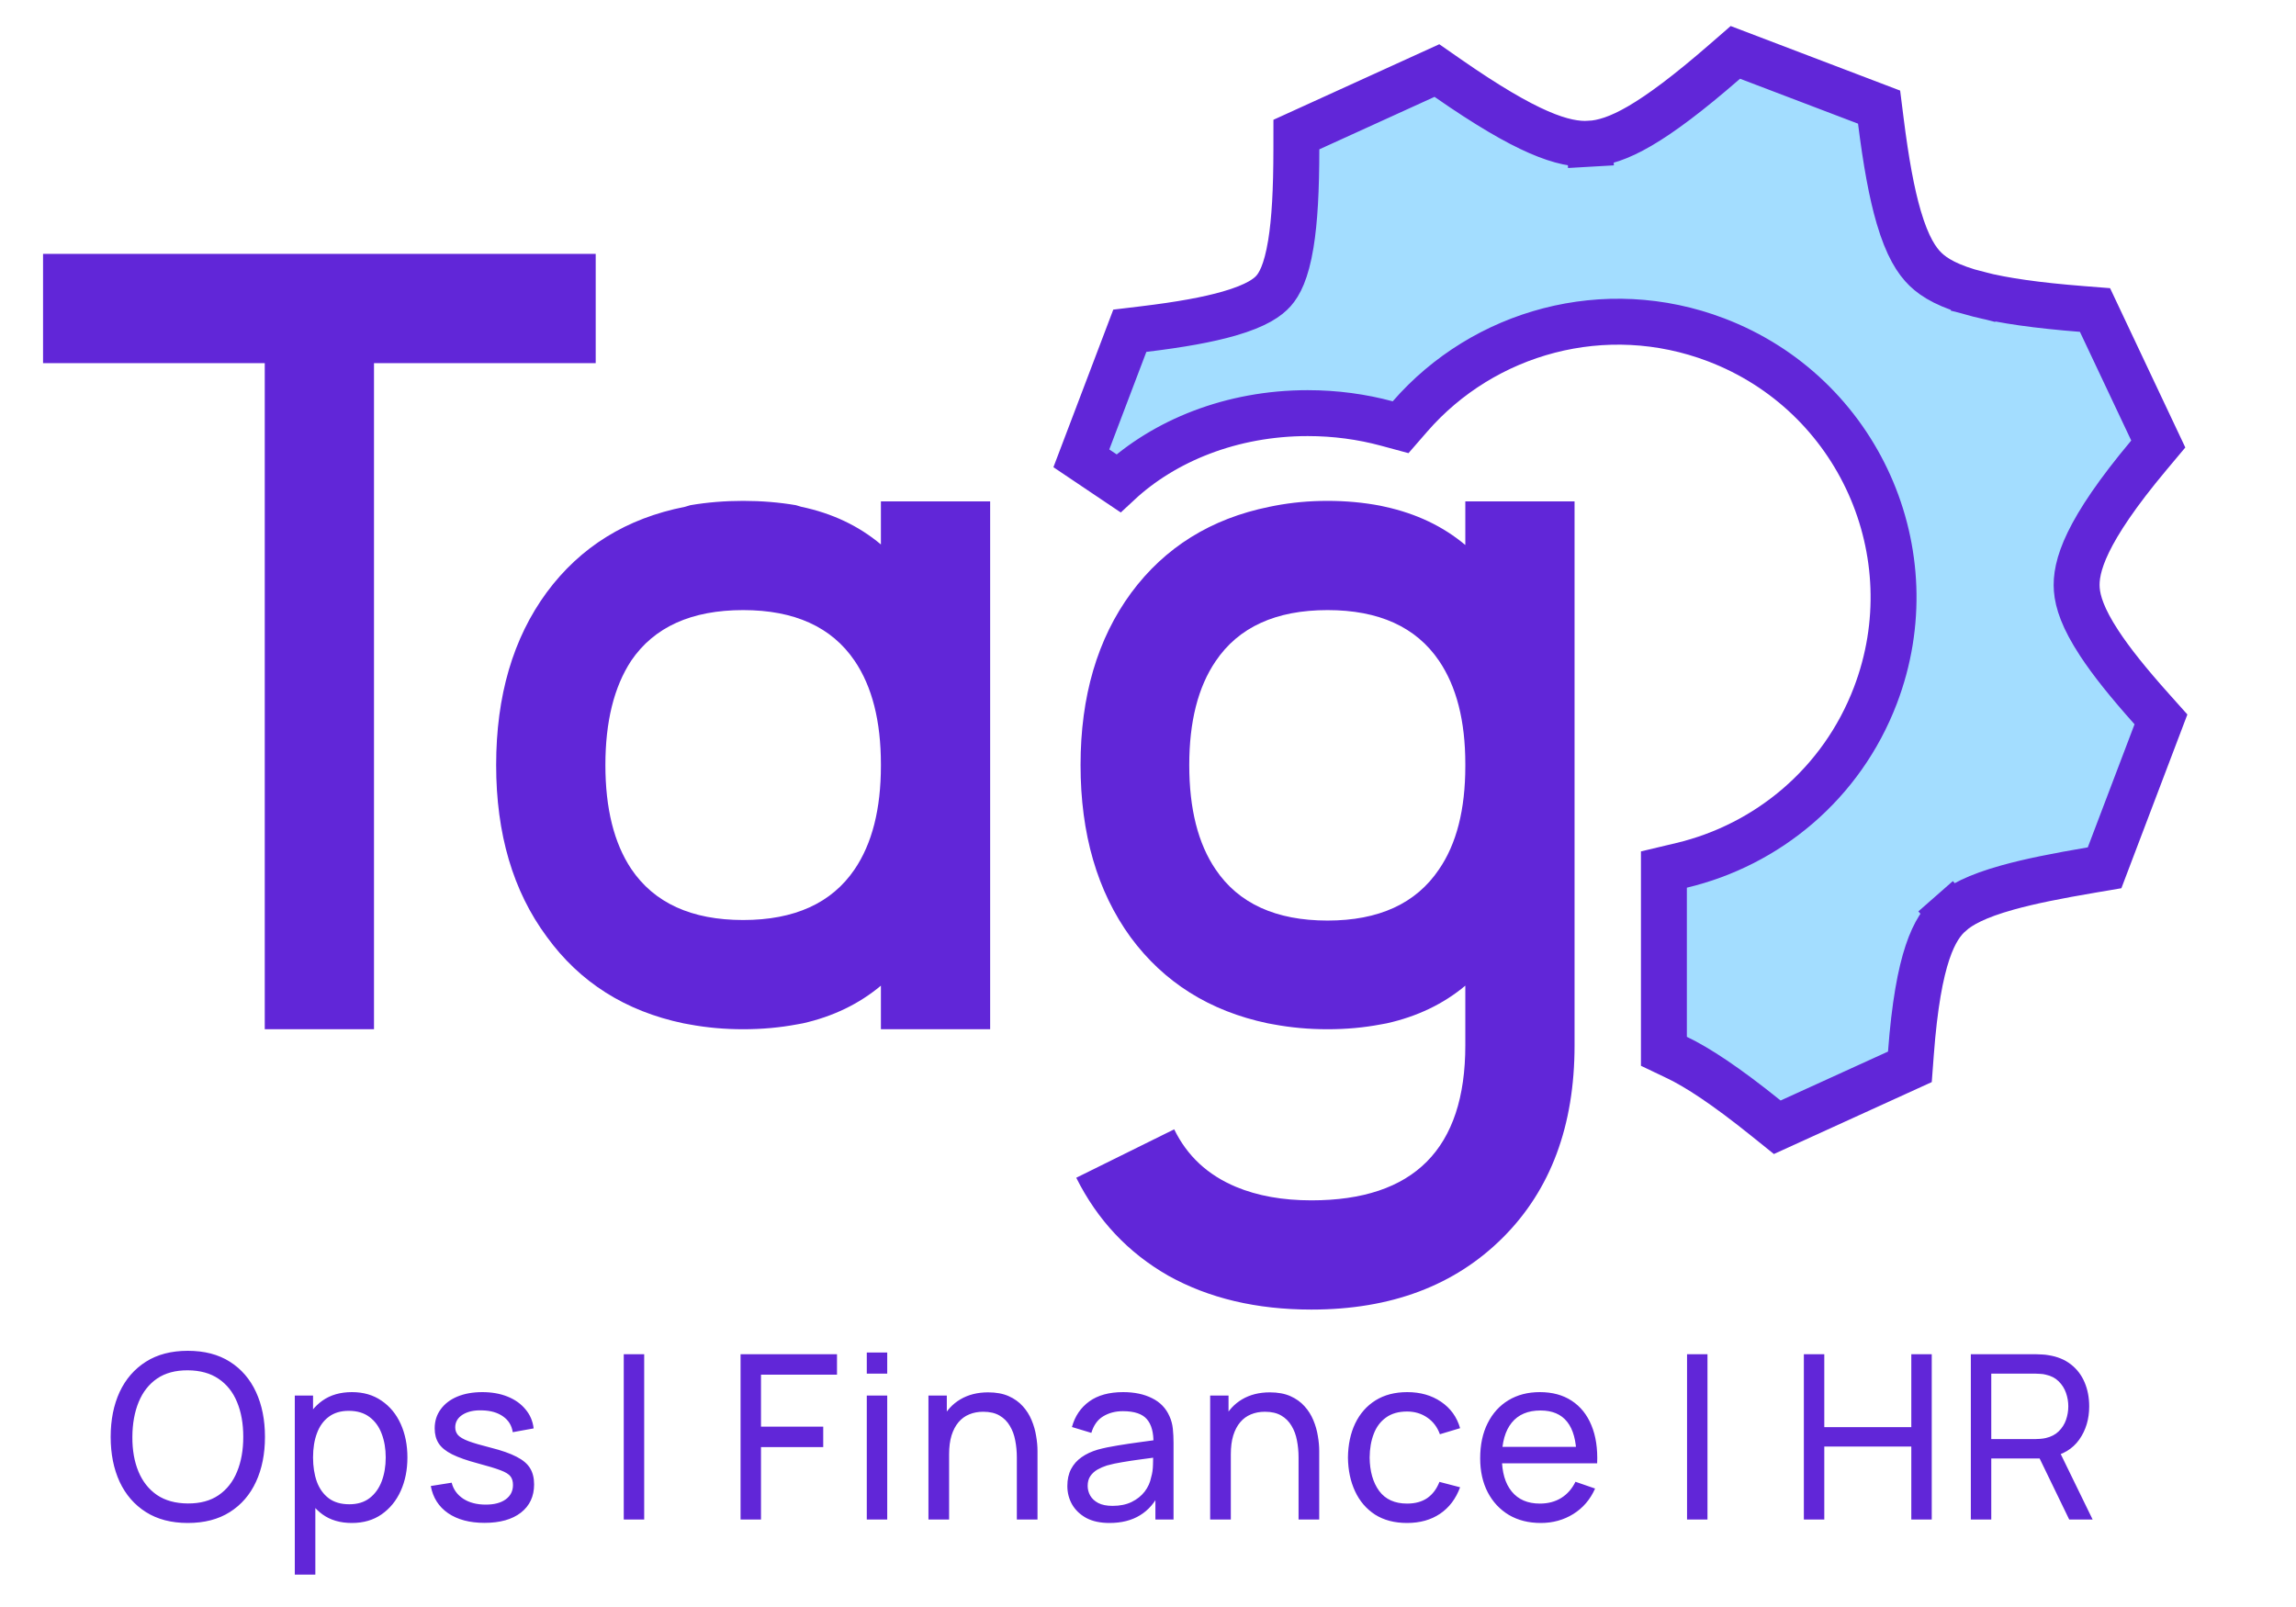 <svg width="600" height="420" viewBox="0 0 600 420" fill="none" xmlns="http://www.w3.org/2000/svg">
<path d="M495.87 280.296L499.099 278.824L499.365 275.285C501.261 250.02 505.563 242.451 509.781 238.746L505.822 234.238L509.781 238.746C512.329 236.508 516.503 234.218 524.602 231.959C530.489 230.316 537.612 228.905 546.592 227.381L549.978 226.806L551.197 223.596L563.416 191.424L564.711 188.015L562.282 185.296C556.251 178.546 551.775 172.976 548.561 168.069C544.315 161.588 542.973 157.304 542.719 154.071C542.256 148.158 544.932 138.829 561.546 118.986L564.01 116.043L562.371 112.573L548.959 84.168L547.474 81.022L544.007 80.748C532.345 79.825 523.687 78.609 517.052 76.92L515.589 82.665L517.051 76.92C509.246 74.933 505.466 72.591 503.19 70.387C500.894 68.166 498.445 64.457 496.193 56.795C494.34 50.488 492.863 42.37 491.502 31.572L491.051 27.998L487.685 26.715L456.85 14.969L453.49 13.689L450.777 16.049C431.567 32.756 422.456 37.168 415.41 37.572L415.754 43.562L415.41 37.572C408.61 37.963 399.084 34.837 378.305 20.388L375.501 18.438L372.392 19.854L342.283 33.57L338.774 35.168L338.77 39.024C338.761 49.669 338.332 57.595 337.333 63.719C336.116 71.187 334.296 74.34 332.821 76.009L332.821 76.009C331.366 77.656 328.487 79.853 321.19 81.956C315.658 83.551 308.454 84.852 298.851 86.011L295.249 86.445L293.961 89.837L282.584 119.784L292.282 126.306C304.242 115.168 321.872 107.973 341.737 107.973C348.963 107.973 355.903 108.926 362.385 110.679L366.012 111.66L368.478 108.826C387.736 86.695 419.448 77.769 448.443 88.813C485.603 102.967 504.253 144.565 490.099 181.726C481.288 204.86 461.843 220.825 439.427 226.163L434.817 227.26V231.999V270.982V274.765L438.23 276.396C443.571 278.949 450.916 283.734 461.557 292.298L464.439 294.618L467.807 293.084L495.87 280.296Z" fill="#A3DDFF" stroke="#6126D8" stroke-width="12"/>
<path d="M49.081 398.04C44.781 398.04 41.131 397.09 38.131 395.19C35.131 393.29 32.841 390.65 31.261 387.27C29.701 383.89 28.921 379.98 28.921 375.54C28.921 371.1 29.701 367.19 31.261 363.81C32.841 360.43 35.131 357.79 38.131 355.89C41.131 353.99 44.781 353.04 49.081 353.04C53.401 353.04 57.061 353.99 60.061 355.89C63.061 357.79 65.341 360.43 66.901 363.81C68.461 367.19 69.241 371.1 69.241 375.54C69.241 379.98 68.461 383.89 66.901 387.27C65.341 390.65 63.061 393.29 60.061 395.19C57.061 397.09 53.401 398.04 49.081 398.04ZM49.081 392.94C52.301 392.96 54.981 392.24 57.121 390.78C59.281 389.3 60.891 387.25 61.951 384.63C63.031 382.01 63.571 378.98 63.571 375.54C63.571 372.08 63.031 369.05 61.951 366.45C60.891 363.85 59.281 361.82 57.121 360.36C54.981 358.9 52.301 358.16 49.081 358.14C45.861 358.12 43.181 358.84 41.041 360.3C38.921 361.76 37.321 363.8 36.241 366.42C35.161 369.04 34.611 372.08 34.591 375.54C34.571 378.98 35.101 382 36.181 384.6C37.261 387.2 38.871 389.24 41.011 390.72C43.171 392.18 45.861 392.92 49.081 392.94ZM91.947 398.04C88.906 398.04 86.347 397.29 84.266 395.79C82.186 394.27 80.606 392.22 79.526 389.64C78.466 387.04 77.936 384.13 77.936 380.91C77.936 377.65 78.466 374.73 79.526 372.15C80.606 369.57 82.186 367.54 84.266 366.06C86.367 364.58 88.936 363.84 91.977 363.84C94.977 363.84 97.556 364.59 99.716 366.09C101.897 367.57 103.567 369.6 104.727 372.18C105.887 374.76 106.467 377.67 106.467 380.91C106.467 384.15 105.887 387.06 104.727 389.64C103.567 392.22 101.897 394.27 99.716 395.79C97.556 397.29 94.966 398.04 91.947 398.04ZM77.037 411.54V364.74H81.806V388.59H82.406V411.54H77.037ZM91.287 393.15C93.427 393.15 95.197 392.61 96.597 391.53C97.996 390.45 99.046 388.99 99.746 387.15C100.447 385.29 100.797 383.21 100.797 380.91C100.797 378.63 100.447 376.57 99.746 374.73C99.067 372.89 98.007 371.43 96.567 370.35C95.147 369.27 93.337 368.73 91.136 368.73C89.037 368.73 87.296 369.25 85.916 370.29C84.537 371.31 83.507 372.74 82.826 374.58C82.147 376.4 81.806 378.51 81.806 380.91C81.806 383.27 82.136 385.38 82.796 387.24C83.477 389.08 84.516 390.53 85.916 391.59C87.317 392.63 89.106 393.15 91.287 393.15ZM126.614 398.01C122.754 398.01 119.584 397.17 117.104 395.49C114.644 393.79 113.134 391.42 112.574 388.38L118.034 387.51C118.474 389.27 119.484 390.67 121.064 391.71C122.644 392.73 124.604 393.24 126.944 393.24C129.164 393.24 130.904 392.78 132.164 391.86C133.424 390.94 134.054 389.69 134.054 388.11C134.054 387.19 133.844 386.45 133.424 385.89C133.004 385.31 132.134 384.77 130.814 384.27C129.514 383.77 127.544 383.17 124.904 382.47C122.044 381.71 119.794 380.92 118.154 380.1C116.514 379.28 115.344 378.33 114.644 377.25C113.944 376.17 113.594 374.86 113.594 373.32C113.594 371.42 114.114 369.76 115.154 368.34C116.194 366.9 117.644 365.79 119.504 365.01C121.384 364.23 123.564 363.84 126.044 363.84C128.504 363.84 130.704 364.23 132.644 365.01C134.584 365.79 136.144 366.9 137.324 368.34C138.524 369.76 139.234 371.42 139.454 373.32L133.994 374.31C133.734 372.57 132.894 371.2 131.474 370.2C130.074 369.2 128.264 368.67 126.044 368.61C123.944 368.53 122.234 368.9 120.914 369.72C119.614 370.54 118.964 371.65 118.964 373.05C118.964 373.83 119.204 374.5 119.684 375.06C120.184 375.62 121.094 376.15 122.414 376.65C123.754 377.15 125.694 377.72 128.234 378.36C131.094 379.08 133.344 379.87 134.984 380.73C136.644 381.57 137.824 382.57 138.524 383.73C139.224 384.87 139.574 386.28 139.574 387.96C139.574 391.08 138.424 393.54 136.124 395.34C133.824 397.12 130.654 398.01 126.614 398.01ZM163.002 397.14V353.94H168.342V397.14H163.002ZM193.527 397.14V353.94H218.727V359.28H198.867V372.87H215.127V378.21H198.867V397.14H193.527ZM226.513 359.01V353.49H231.853V359.01H226.513ZM226.513 397.14V364.74H231.853V397.14H226.513ZM265.725 397.14V380.91C265.725 379.37 265.585 377.89 265.305 376.47C265.045 375.05 264.575 373.78 263.895 372.66C263.235 371.52 262.335 370.62 261.195 369.96C260.075 369.3 258.655 368.97 256.935 368.97C255.595 368.97 254.375 369.2 253.275 369.66C252.195 370.1 251.265 370.78 250.485 371.7C249.705 372.62 249.095 373.78 248.655 375.18C248.235 376.56 248.025 378.19 248.025 380.07L244.515 378.99C244.515 375.85 245.075 373.16 246.195 370.92C247.335 368.66 248.925 366.93 250.965 365.73C253.025 364.51 255.445 363.9 258.225 363.9C260.325 363.9 262.115 364.23 263.595 364.89C265.075 365.55 266.305 366.43 267.285 367.53C268.265 368.61 269.035 369.83 269.595 371.19C270.155 372.53 270.545 373.9 270.765 375.3C271.005 376.68 271.125 377.99 271.125 379.23V397.14H265.725ZM242.625 397.14V364.74H247.425V373.41H248.025V397.14H242.625ZM289.934 398.04C287.514 398.04 285.484 397.6 283.844 396.72C282.224 395.82 280.994 394.64 280.154 393.18C279.334 391.72 278.924 390.12 278.924 388.38C278.924 386.68 279.244 385.21 279.884 383.97C280.544 382.71 281.464 381.67 282.644 380.85C283.824 380.01 285.234 379.35 286.874 378.87C288.414 378.45 290.134 378.09 292.034 377.79C293.954 377.47 295.894 377.18 297.854 376.92C299.814 376.66 301.644 376.41 303.344 376.17L301.424 377.28C301.484 374.4 300.904 372.27 299.684 370.89C298.484 369.51 296.404 368.82 293.444 368.82C291.484 368.82 289.764 369.27 288.284 370.17C286.824 371.05 285.794 372.49 285.194 374.49L280.124 372.96C280.904 370.12 282.414 367.89 284.654 366.27C286.894 364.65 289.844 363.84 293.504 363.84C296.444 363.84 298.964 364.37 301.064 365.43C303.184 366.47 304.704 368.05 305.624 370.17C306.084 371.17 306.374 372.26 306.494 373.44C306.614 374.6 306.674 375.82 306.674 377.1V397.14H301.934V389.37L303.044 390.09C301.824 392.71 300.114 394.69 297.914 396.03C295.734 397.37 293.074 398.04 289.934 398.04ZM290.744 393.57C292.664 393.57 294.324 393.23 295.724 392.55C297.144 391.85 298.284 390.94 299.144 389.82C300.004 388.68 300.564 387.44 300.824 386.1C301.124 385.1 301.284 383.99 301.304 382.77C301.344 381.53 301.364 380.58 301.364 379.92L303.224 380.73C301.484 380.97 299.774 381.2 298.094 381.42C296.414 381.64 294.824 381.88 293.324 382.14C291.824 382.38 290.474 382.67 289.274 383.01C288.394 383.29 287.564 383.65 286.784 384.09C286.024 384.53 285.404 385.1 284.924 385.8C284.464 386.48 284.234 387.33 284.234 388.35C284.234 389.23 284.454 390.07 284.894 390.87C285.354 391.67 286.054 392.32 286.994 392.82C287.954 393.32 289.204 393.57 290.744 393.57ZM339.344 397.14V380.91C339.344 379.37 339.204 377.89 338.924 376.47C338.664 375.05 338.194 373.78 337.514 372.66C336.854 371.52 335.954 370.62 334.814 369.96C333.694 369.3 332.274 368.97 330.554 368.97C329.214 368.97 327.994 369.2 326.894 369.66C325.814 370.1 324.884 370.78 324.104 371.7C323.324 372.62 322.714 373.78 322.274 375.18C321.854 376.56 321.644 378.19 321.644 380.07L318.134 378.99C318.134 375.85 318.694 373.16 319.814 370.92C320.954 368.66 322.544 366.93 324.584 365.73C326.644 364.51 329.064 363.9 331.844 363.9C333.944 363.9 335.734 364.23 337.214 364.89C338.694 365.55 339.924 366.43 340.904 367.53C341.884 368.61 342.654 369.83 343.214 371.19C343.774 372.53 344.164 373.9 344.384 375.3C344.624 376.68 344.744 377.99 344.744 379.23V397.14H339.344ZM316.244 397.14V364.74H321.044V373.41H321.644V397.14H316.244ZM367.701 398.04C364.421 398.04 361.631 397.31 359.331 395.85C357.051 394.37 355.311 392.34 354.111 389.76C352.911 387.18 352.291 384.24 352.251 380.94C352.291 377.56 352.921 374.59 354.141 372.03C355.381 369.45 357.151 367.44 359.451 366C361.751 364.56 364.521 363.84 367.761 363.84C371.181 363.84 374.121 364.68 376.581 366.36C379.061 368.04 380.721 370.34 381.561 373.26L376.281 374.85C375.601 372.97 374.491 371.51 372.951 370.47C371.431 369.43 369.681 368.91 367.701 368.91C365.481 368.91 363.651 369.43 362.211 370.47C360.771 371.49 359.701 372.91 359.001 374.73C358.301 376.53 357.941 378.6 357.921 380.94C357.961 384.54 358.791 387.45 360.411 389.67C362.051 391.87 364.481 392.97 367.701 392.97C369.821 392.97 371.581 392.49 372.981 391.53C374.381 390.55 375.441 389.14 376.161 387.3L381.561 388.71C380.441 391.73 378.691 394.04 376.311 395.64C373.931 397.24 371.061 398.04 367.701 398.04ZM402.645 398.04C399.465 398.04 396.685 397.34 394.305 395.94C391.945 394.52 390.105 392.55 388.785 390.03C387.465 387.49 386.805 384.53 386.805 381.15C386.805 377.61 387.455 374.55 388.755 371.97C390.055 369.37 391.865 367.37 394.185 365.97C396.525 364.55 399.265 363.84 402.405 363.84C405.665 363.84 408.435 364.59 410.715 366.09C413.015 367.59 414.735 369.73 415.875 372.51C417.035 375.29 417.535 378.6 417.375 382.44H411.975V380.52C411.915 376.54 411.105 373.57 409.545 371.61C407.985 369.63 405.665 368.64 402.585 368.64C399.285 368.64 396.775 369.7 395.055 371.82C393.335 373.94 392.475 376.98 392.475 380.94C392.475 384.76 393.335 387.72 395.055 389.82C396.775 391.92 399.225 392.97 402.405 392.97C404.545 392.97 406.405 392.48 407.985 391.5C409.565 390.52 410.805 389.11 411.705 387.27L416.835 389.04C415.575 391.9 413.675 394.12 411.135 395.7C408.615 397.26 405.785 398.04 402.645 398.04ZM390.675 382.44V378.15H414.615V382.44H390.675ZM440.866 397.14V353.94H446.206V397.14H440.866ZM471.391 397.14V353.94H476.731V372.99H499.471V353.94H504.811V397.14H499.471V378.06H476.731V397.14H471.391ZM515.027 397.14V353.94H532.097C532.517 353.94 533.017 353.96 533.597 354C534.177 354.02 534.737 354.08 535.277 354.18C537.617 354.54 539.577 355.34 541.157 356.58C542.757 357.82 543.957 359.39 544.757 361.29C545.557 363.17 545.957 365.26 545.957 367.56C545.957 370.9 545.087 373.8 543.347 376.26C541.607 378.7 539.057 380.23 535.697 380.85L533.657 381.18H520.367V397.14H515.027ZM540.737 397.14L532.217 379.56L537.497 377.94L546.857 397.14H540.737ZM520.367 376.11H531.917C532.297 376.11 532.727 376.09 533.207 376.05C533.707 376.01 534.177 375.94 534.617 375.84C535.997 375.52 537.117 374.94 537.977 374.1C538.857 373.24 539.497 372.24 539.897 371.1C540.297 369.94 540.497 368.76 540.497 367.56C540.497 366.36 540.297 365.19 539.897 364.05C539.497 362.89 538.857 361.88 537.977 361.02C537.117 360.16 535.997 359.58 534.617 359.28C534.177 359.16 533.707 359.09 533.207 359.07C532.727 359.03 532.297 359.01 531.917 359.01H520.367V376.11Z" fill="#6126D8"/>
<path d="M11.25 66.359H155.672V94.906H97.734V269H69.188V94.906H11.25V66.359ZM230.203 200.094V199.812C230.203 188.469 227.906 179.422 223.312 172.672C217.312 163.859 207.609 159.453 194.203 159.453C180.703 159.453 170.953 163.859 164.953 172.672C160.453 179.516 158.203 188.609 158.203 199.953C158.203 211.297 160.453 220.344 164.953 227.094C170.953 236 180.703 240.453 194.203 240.453C207.609 240.453 217.312 236.047 223.312 227.234C227.906 220.484 230.203 211.438 230.203 200.094ZM230.203 142.297V131.047H258.75V269H230.203V257.609C224.484 262.391 217.688 265.672 209.812 267.453L208.266 267.734C203.766 268.578 199.078 269 194.203 269C189.328 269 184.641 268.578 180.141 267.734L178.594 267.453C163.406 264.266 151.5 256.719 142.875 244.812C134.062 232.906 129.656 217.953 129.656 199.953C129.656 181.859 134.062 166.812 142.875 154.812C151.688 142.906 163.734 135.453 179.016 132.453L180.422 132.031C184.828 131.281 189.422 130.906 194.203 130.906C198.984 130.906 203.578 131.281 207.984 132.031L209.391 132.453C217.453 134.141 224.391 137.422 230.203 142.297ZM376.031 172.672C370.031 163.859 360.328 159.453 346.922 159.453C333.422 159.453 323.672 163.906 317.672 172.812C313.078 179.562 310.781 188.609 310.781 199.953C310.781 211.391 313.078 220.484 317.672 227.234C323.672 236.141 333.422 240.594 346.922 240.594C360.328 240.594 370.031 236.141 376.031 227.234C380.625 220.578 382.922 211.578 382.922 200.234V199.672C382.922 188.422 380.625 179.422 376.031 172.672ZM332.859 267.734L331.312 267.453C316.125 264.266 304.172 256.766 295.453 244.953C286.734 232.953 282.375 217.953 282.375 199.953C282.375 181.953 286.781 166.953 295.594 154.953C304.406 143.047 316.453 135.547 331.734 132.453L333.141 132.172C337.547 131.328 342.141 130.906 346.922 130.906C351.703 130.906 356.297 131.328 360.703 132.172L361.969 132.453C370.125 134.234 377.109 137.562 382.922 142.438V131.047H411.469V273.219C411.469 294.219 405.234 310.953 392.766 323.422C380.203 335.984 363.516 342.266 342.703 342.266C328.359 342.266 315.891 339.312 305.297 333.406C294.797 327.406 286.781 318.875 281.25 307.812L306.844 295.156C310.219 302.094 315.609 307.109 323.016 310.203C328.641 312.547 335.203 313.719 342.703 313.719C369.516 313.719 382.922 300.219 382.922 273.219V257.609C377.203 262.391 370.359 265.672 362.391 267.453L360.844 267.734C356.438 268.578 351.797 269 346.922 269C342.047 269 337.359 268.578 332.859 267.734Z" fill="#6126D8"/>
</svg>
